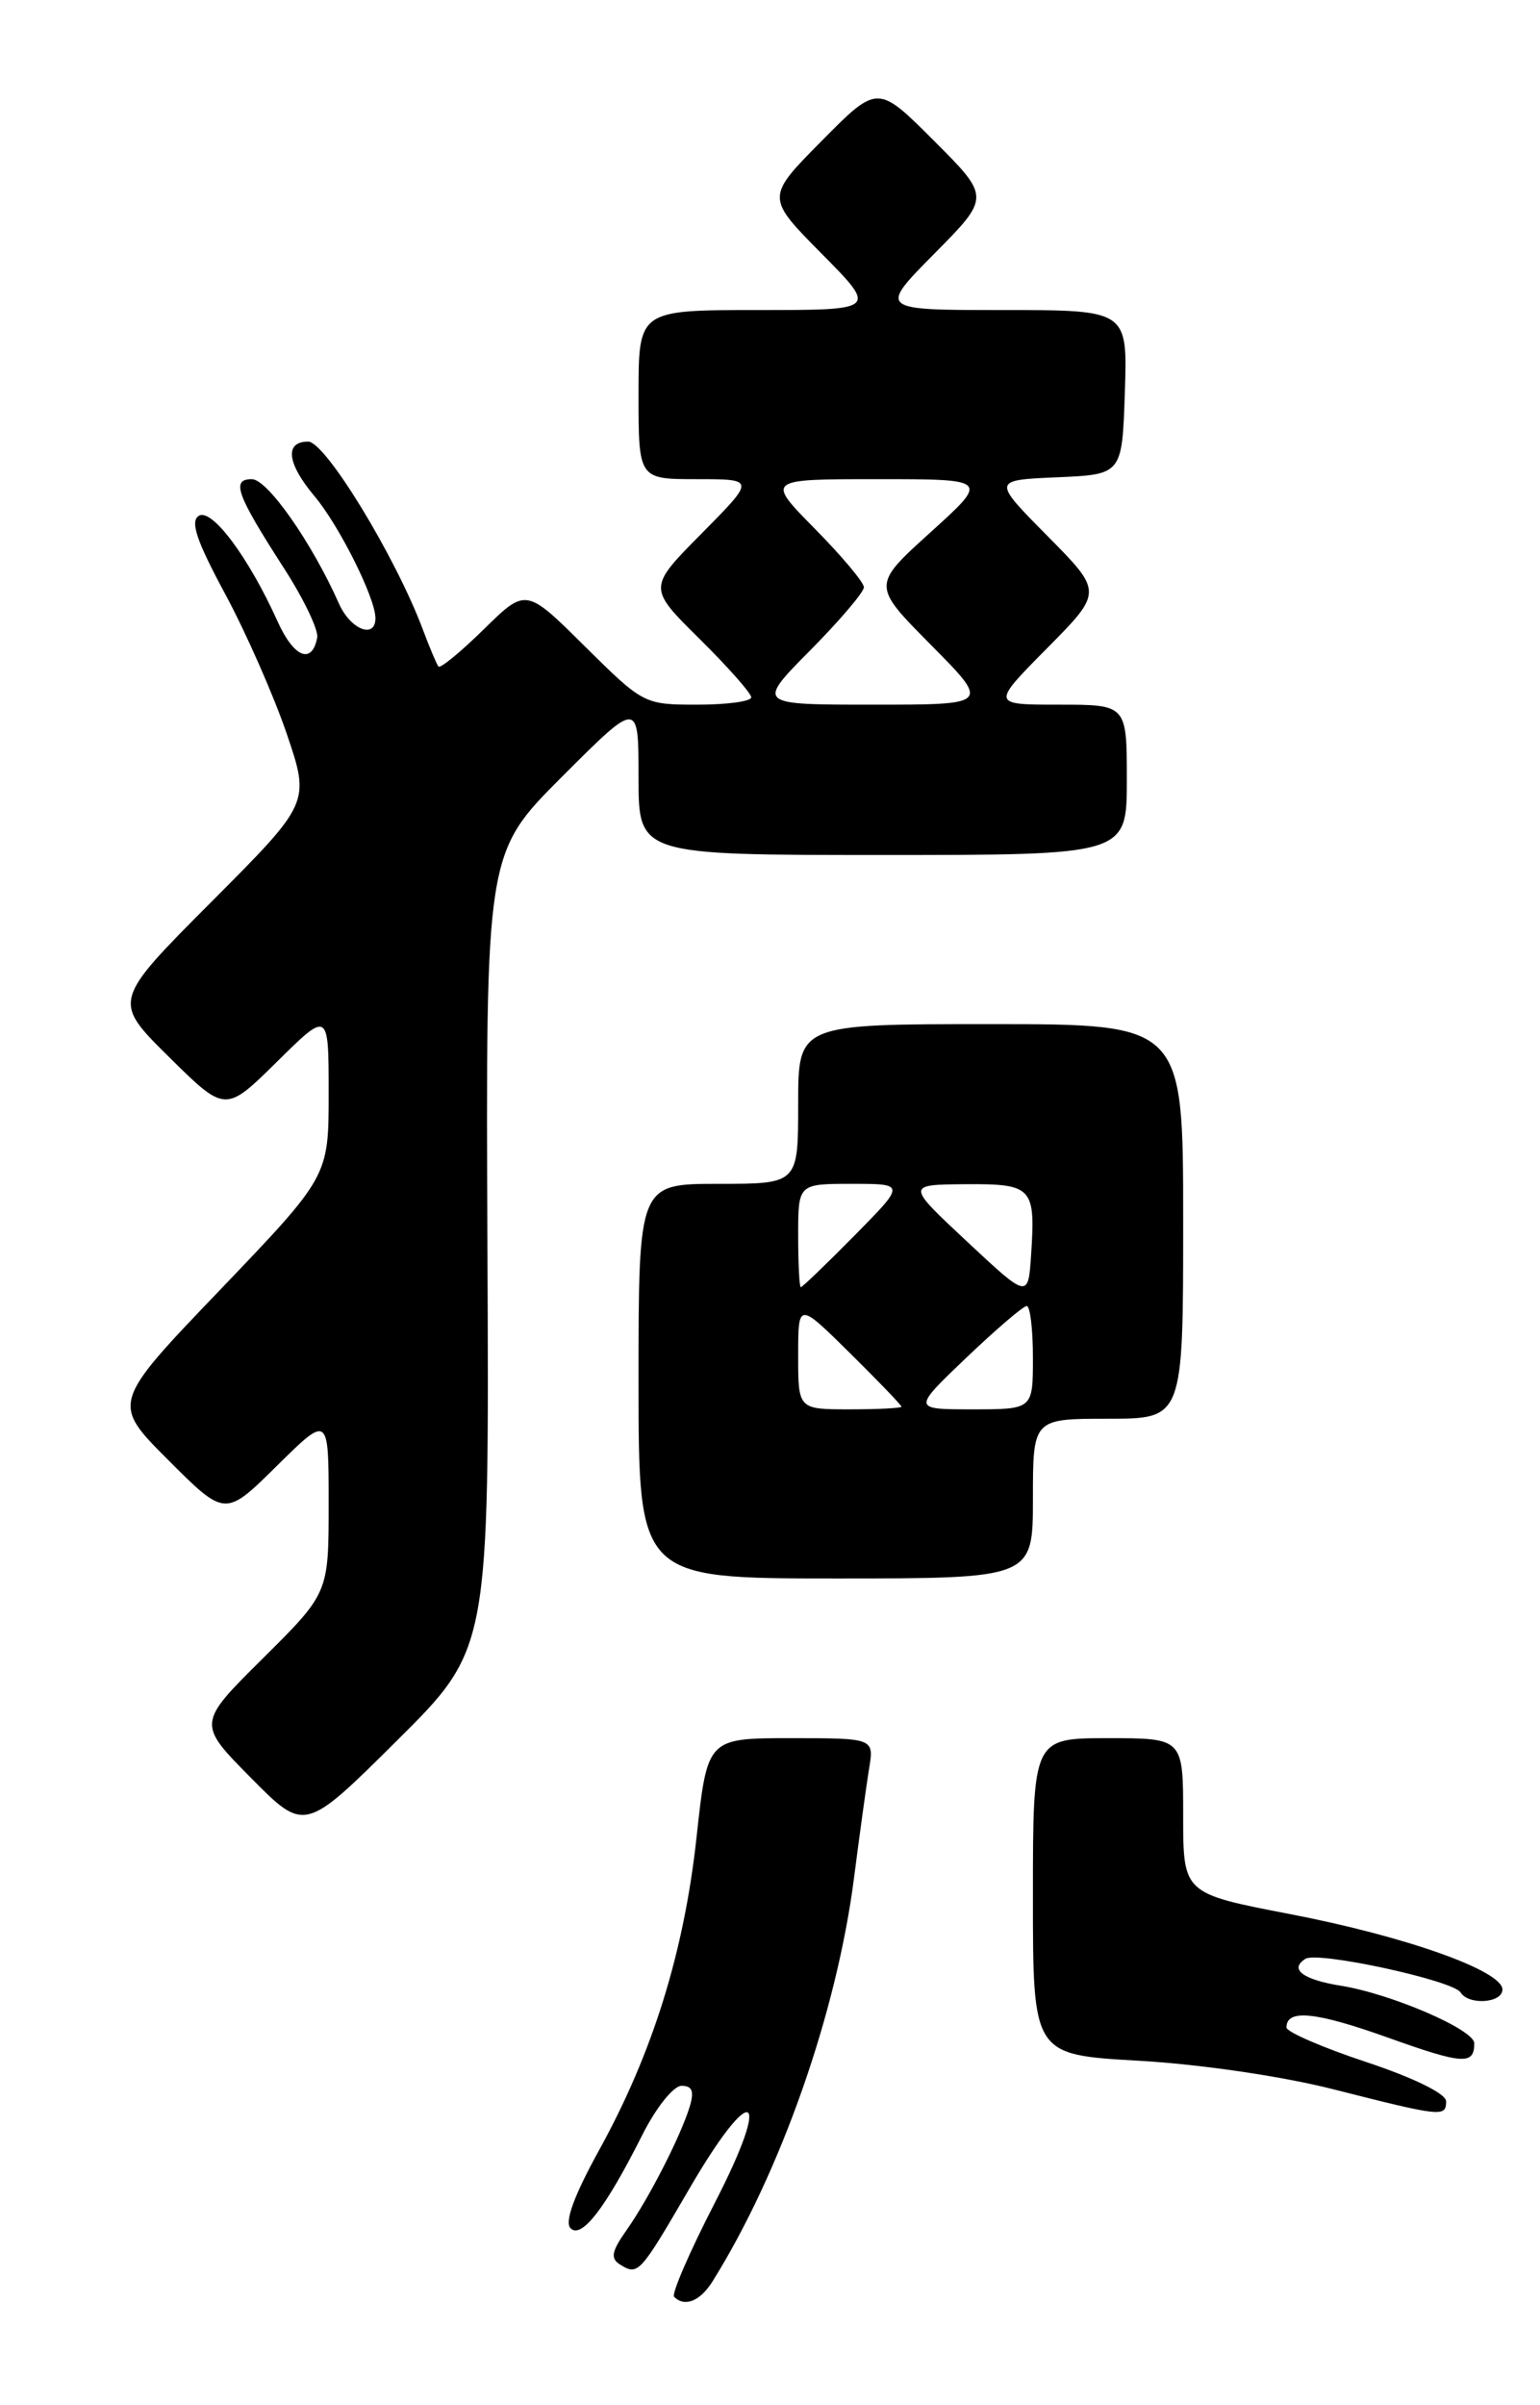 <?xml version="1.0" encoding="UTF-8" standalone="no"?>
<!DOCTYPE svg PUBLIC "-//W3C//DTD SVG 1.1//EN" "http://www.w3.org/Graphics/SVG/1.1/DTD/svg11.dtd" >
<svg xmlns="http://www.w3.org/2000/svg" xmlns:xlink="http://www.w3.org/1999/xlink" version="1.1" viewBox="0 0 164 256">
 <g >
 <path fill="currentColor"
d=" M 75.89 242.80 C 83.16 231.16 89.11 214.20 90.95 199.85 C 91.54 195.26 92.26 190.04 92.55 188.25 C 93.09 185.00 93.09 185.00 84.21 185.00 C 75.33 185.00 75.33 185.00 74.18 195.52 C 72.85 207.77 69.50 218.52 63.81 228.83 C 61.13 233.69 60.10 236.50 60.76 237.16 C 61.93 238.33 64.47 235.04 68.39 227.25 C 69.87 224.31 71.72 222.00 72.58 222.00 C 73.73 222.00 73.95 222.58 73.44 224.25 C 72.45 227.44 69.09 234.00 66.73 237.35 C 65.11 239.65 64.98 240.37 66.06 241.04 C 67.96 242.21 68.15 241.99 73.36 233.04 C 80.17 221.31 82.33 222.42 76.12 234.46 C 73.44 239.66 71.49 244.16 71.79 244.46 C 72.92 245.59 74.57 244.92 75.89 242.80 Z  M 154.00 223.65 C 154.00 222.84 150.58 221.16 145.50 219.47 C 140.82 217.92 137.00 216.26 137.00 215.79 C 137.00 213.81 140.08 214.11 147.75 216.85 C 155.81 219.73 157.00 219.81 157.00 217.47 C 157.00 216.02 148.16 212.21 142.81 211.35 C 138.74 210.70 137.26 209.58 139.03 208.48 C 140.36 207.66 154.75 210.78 155.54 212.06 C 156.40 213.45 160.00 213.20 160.00 211.75 C 160.00 209.75 149.65 206.08 137.36 203.72 C 126.00 201.53 126.00 201.53 126.00 193.27 C 126.00 185.00 126.00 185.00 118.00 185.00 C 110.00 185.00 110.00 185.00 110.00 201.85 C 110.00 218.69 110.00 218.69 121.25 219.33 C 127.78 219.70 136.48 220.97 142.00 222.37 C 153.53 225.30 154.00 225.35 154.00 223.65 Z  M 51.91 133.15 C 51.72 90.80 51.72 90.80 59.86 82.66 C 68.00 74.52 68.00 74.52 68.00 82.76 C 68.00 91.00 68.00 91.00 94.00 91.00 C 120.00 91.00 120.00 91.00 120.00 83.00 C 120.00 75.00 120.00 75.00 112.78 75.00 C 105.56 75.00 105.56 75.00 111.50 69.00 C 117.44 63.00 117.44 63.00 111.55 57.05 C 105.66 51.10 105.66 51.10 112.58 50.80 C 119.50 50.50 119.50 50.50 119.79 41.75 C 120.08 33.00 120.08 33.00 106.82 33.00 C 93.56 33.00 93.56 33.00 99.51 26.99 C 105.46 20.98 105.46 20.98 99.46 14.98 C 93.46 8.98 93.46 8.98 87.51 14.99 C 81.56 21.00 81.56 21.00 87.50 27.00 C 93.44 33.00 93.44 33.00 80.72 33.00 C 68.00 33.00 68.00 33.00 68.00 42.00 C 68.00 51.00 68.00 51.00 74.22 51.00 C 80.44 51.00 80.44 51.00 74.72 56.78 C 68.99 62.56 68.99 62.56 74.50 68.00 C 77.52 70.99 80.00 73.78 80.00 74.22 C 80.00 74.65 77.42 75.00 74.28 75.00 C 68.60 75.00 68.50 74.95 62.28 68.79 C 56.01 62.57 56.01 62.57 51.53 66.97 C 49.06 69.39 46.89 71.18 46.69 70.94 C 46.50 70.70 45.75 68.92 45.03 67.00 C 42.12 59.24 34.65 47.00 32.82 47.00 C 30.28 47.00 30.55 49.31 33.50 52.82 C 36.10 55.91 39.94 63.57 39.98 65.75 C 40.02 68.06 37.33 67.03 36.10 64.25 C 33.20 57.73 28.48 51.00 26.82 51.00 C 24.59 51.00 25.17 52.61 30.23 60.46 C 32.34 63.73 33.94 67.07 33.78 67.87 C 33.22 70.77 31.29 69.98 29.56 66.14 C 26.49 59.33 22.55 54.04 21.17 54.90 C 20.23 55.48 20.93 57.57 23.97 63.20 C 26.20 67.34 29.15 74.04 30.53 78.08 C 33.03 85.44 33.03 85.44 22.51 95.99 C 11.98 106.55 11.98 106.55 17.99 112.49 C 24.00 118.43 24.00 118.43 29.50 113.00 C 35.00 107.57 35.00 107.57 35.00 116.39 C 35.00 125.21 35.00 125.21 23.44 137.28 C 11.87 149.35 11.87 149.35 17.92 155.40 C 23.98 161.46 23.98 161.46 29.49 156.01 C 35.00 150.57 35.00 150.57 35.00 160.06 C 35.00 169.55 35.00 169.55 28.00 176.50 C 21.00 183.44 21.00 183.44 26.73 189.23 C 32.45 195.01 32.45 195.01 42.27 185.26 C 52.10 175.50 52.10 175.50 51.91 133.15 Z  M 110.00 159.50 C 110.00 151.00 110.00 151.00 118.00 151.00 C 126.00 151.00 126.00 151.00 126.00 130.00 C 126.00 109.00 126.00 109.00 105.50 109.00 C 85.00 109.00 85.00 109.00 85.00 117.50 C 85.00 126.00 85.00 126.00 76.50 126.00 C 68.00 126.00 68.00 126.00 68.00 147.00 C 68.00 168.00 68.00 168.00 89.00 168.00 C 110.00 168.00 110.00 168.00 110.00 159.50 Z  M 86.28 69.22 C 89.43 66.04 92.00 63.02 92.00 62.50 C 92.00 61.99 89.65 59.19 86.78 56.28 C 81.57 51.00 81.57 51.00 93.45 51.00 C 105.34 51.00 105.34 51.00 99.10 56.65 C 92.85 62.30 92.85 62.30 99.15 68.65 C 105.44 75.00 105.44 75.00 93.00 75.00 C 80.56 75.00 80.56 75.00 86.28 69.22 Z  M 85.00 144.28 C 85.00 138.57 85.00 138.57 90.50 144.00 C 93.53 146.99 96.00 149.56 96.00 149.72 C 96.00 149.87 93.53 150.00 90.50 150.00 C 85.00 150.00 85.00 150.00 85.00 144.28 Z  M 102.91 144.50 C 106.09 141.47 108.98 139.00 109.34 139.00 C 109.70 139.00 110.00 141.47 110.00 144.50 C 110.00 150.00 110.00 150.00 103.57 150.00 C 97.15 150.00 97.15 150.00 102.91 144.50 Z  M 103.00 132.16 C 96.50 126.09 96.50 126.09 102.78 126.04 C 109.94 125.99 110.28 126.35 109.81 133.49 C 109.50 138.23 109.50 138.23 103.00 132.16 Z  M 85.00 131.50 C 85.00 126.00 85.00 126.00 90.72 126.00 C 96.43 126.00 96.43 126.00 91.00 131.50 C 88.01 134.53 85.44 137.00 85.28 137.00 C 85.13 137.00 85.00 134.53 85.00 131.50 Z "/>
</g>
</svg>